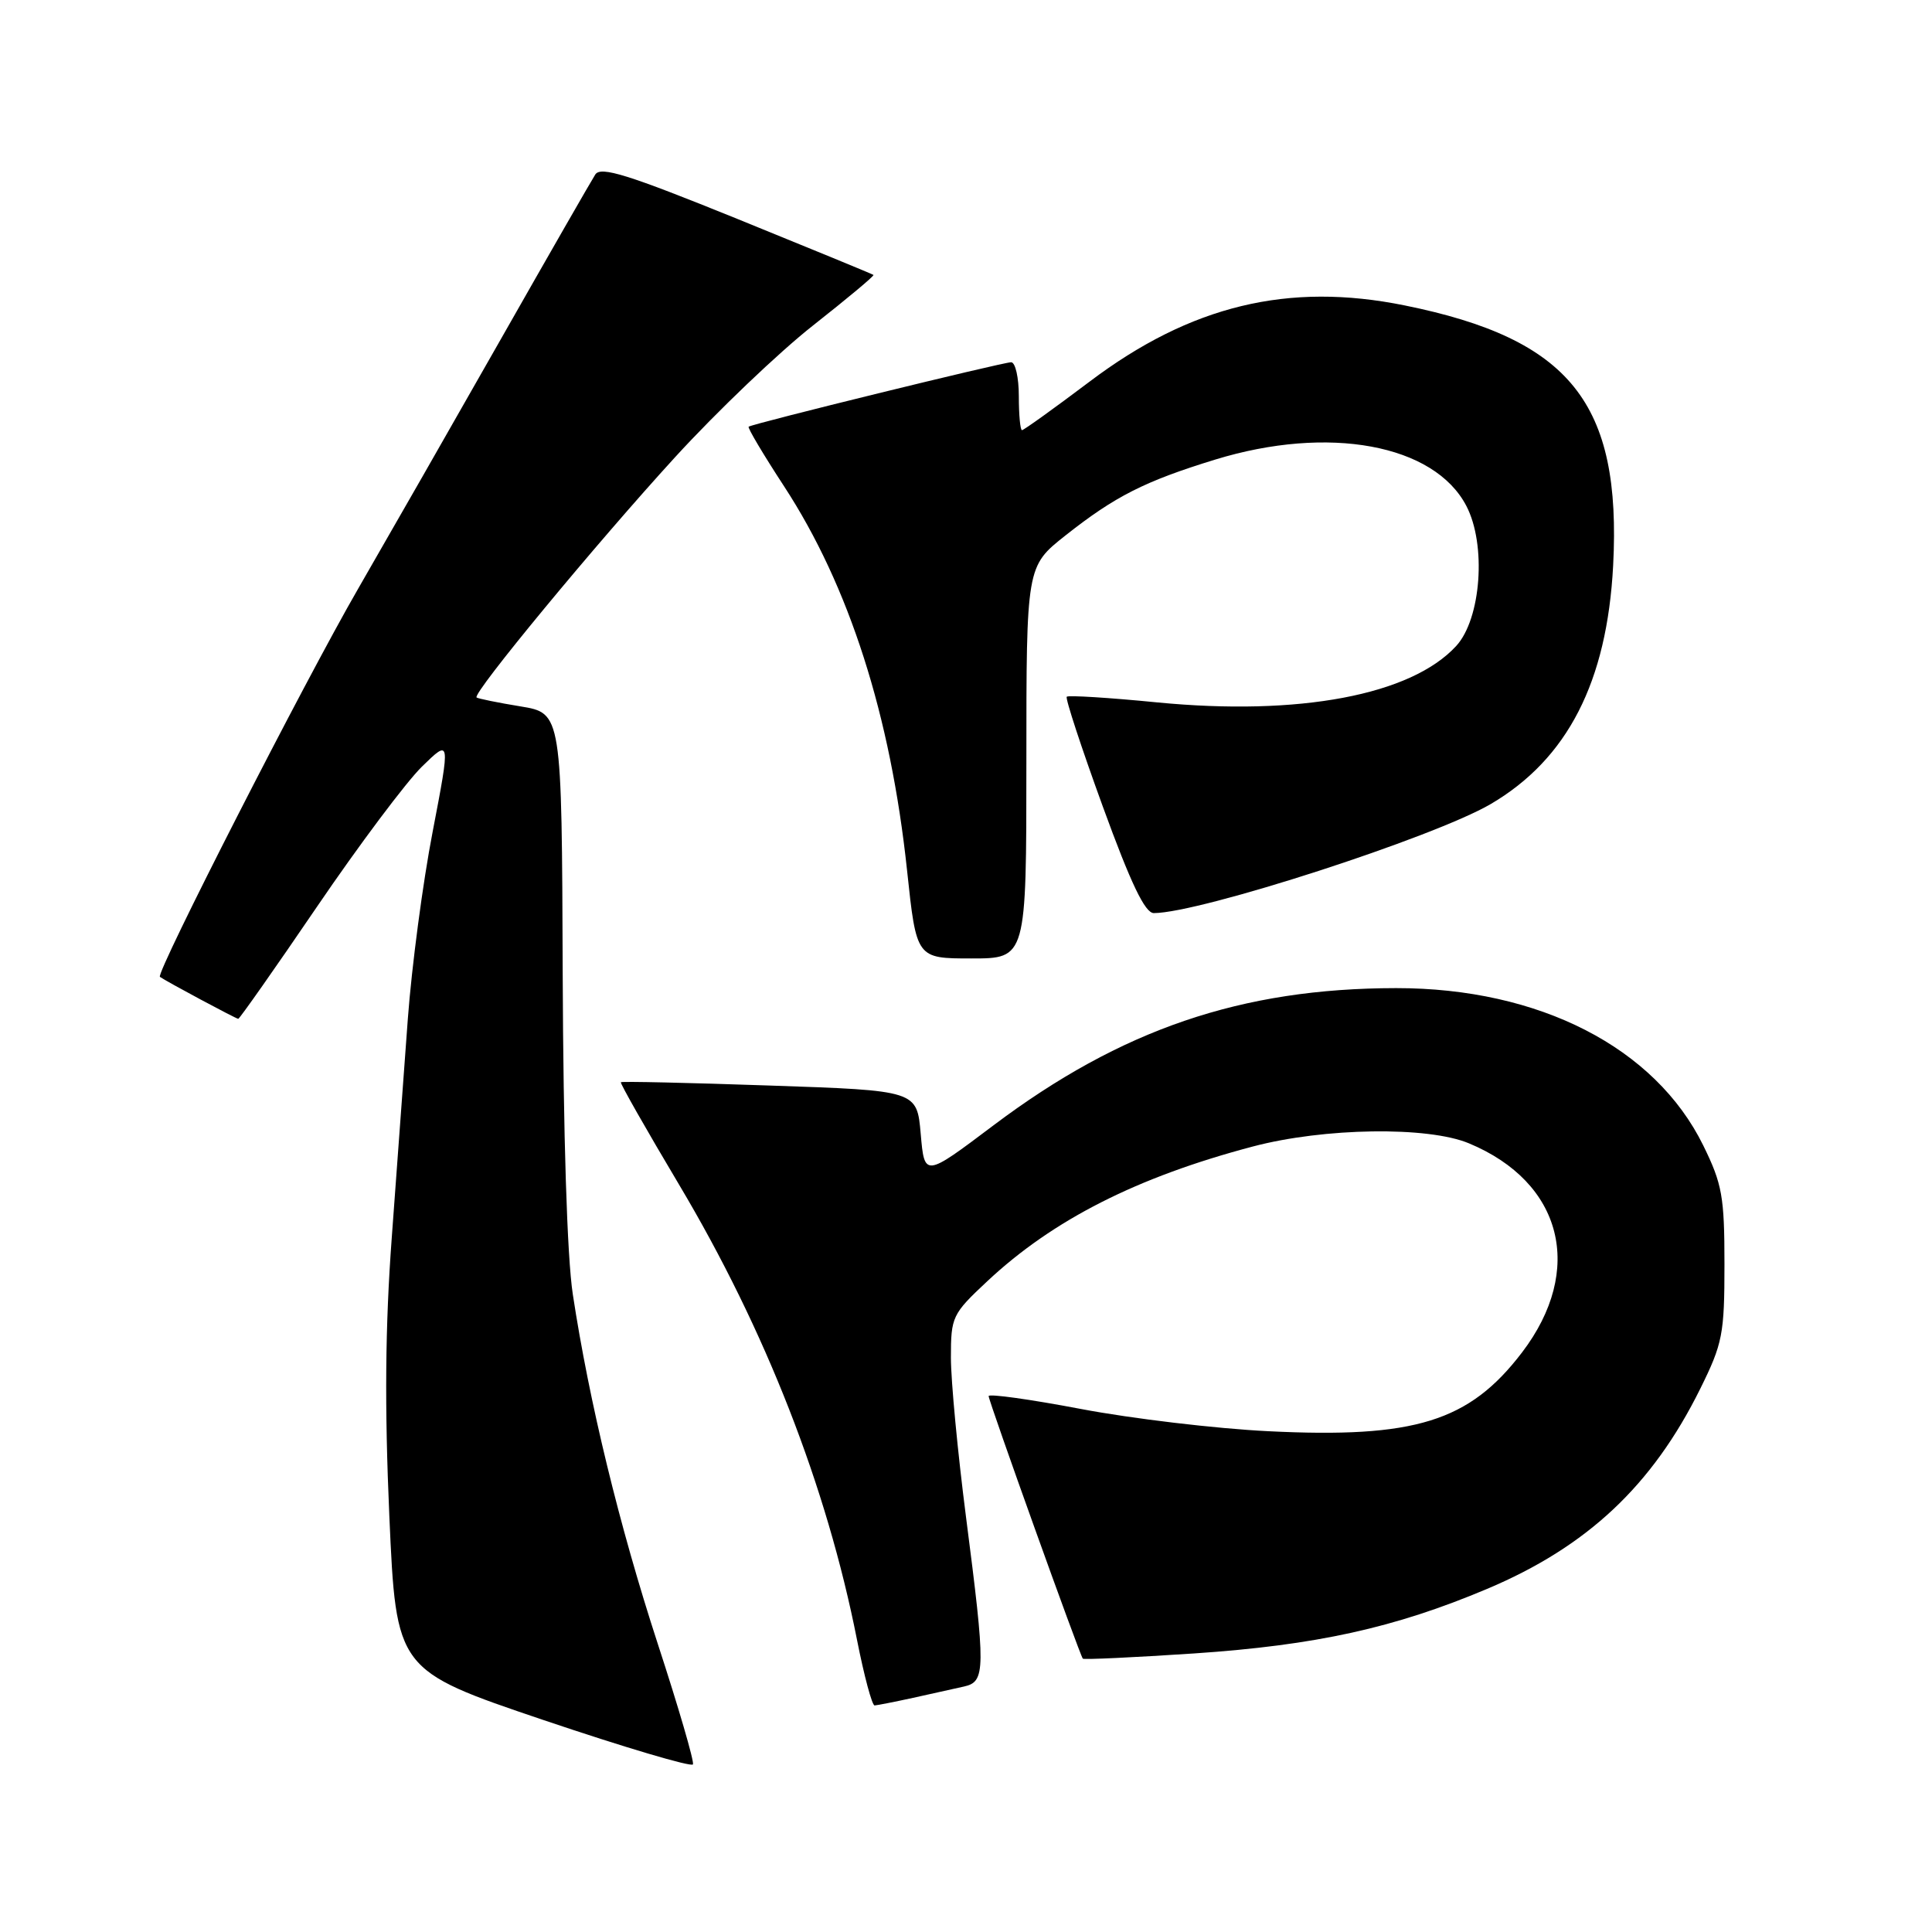 <?xml version="1.0" encoding="UTF-8" standalone="no"?>
<!DOCTYPE svg PUBLIC "-//W3C//DTD SVG 1.1//EN" "http://www.w3.org/Graphics/SVG/1.1/DTD/svg11.dtd" >
<svg xmlns="http://www.w3.org/2000/svg" xmlns:xlink="http://www.w3.org/1999/xlink" version="1.1" viewBox="0 0 256 256">
 <g >
 <path fill="currentColor"
d=" M 87.15 217.79 C 82.06 202.17 78.07 185.77 75.90 171.50 C 75.14 166.54 74.64 150.41 74.56 129.00 C 74.44 94.50 74.44 94.50 68.97 93.60 C 65.96 93.11 63.34 92.57 63.15 92.42 C 62.54 91.92 79.02 71.98 89.48 60.55 C 94.99 54.53 103.21 46.68 107.74 43.12 C 112.27 39.55 115.87 36.55 115.74 36.43 C 115.61 36.32 107.46 32.97 97.64 28.98 C 83.23 23.14 79.61 22.00 78.88 23.12 C 78.39 23.88 72.74 33.72 66.33 45.00 C 59.92 56.28 51.43 71.12 47.46 78.00 C 40.35 90.30 20.59 129.00 21.19 129.44 C 21.99 130.02 31.29 135.00 31.57 135.00 C 31.74 135.00 36.44 128.32 42.00 120.15 C 47.56 111.98 53.82 103.63 55.90 101.59 C 59.69 97.89 59.69 97.89 57.33 110.20 C 56.02 116.96 54.55 128.12 54.04 135.00 C 53.54 141.88 52.58 154.93 51.91 164.00 C 51.04 175.72 50.95 186.41 51.59 200.91 C 52.50 221.31 52.50 221.31 72.00 227.91 C 82.72 231.53 91.64 234.18 91.82 233.79 C 92.00 233.40 89.90 226.20 87.15 217.79 Z  M 121.00 224.97 C 123.47 224.43 126.51 223.75 127.75 223.47 C 130.60 222.83 130.62 221.29 128.00 201.00 C 126.90 192.47 126.00 182.97 126.00 179.89 C 126.00 174.47 126.17 174.12 130.83 169.76 C 139.53 161.62 150.67 155.97 166.00 151.92 C 175.46 149.42 189.20 149.22 194.65 151.50 C 207.06 156.67 210.00 168.28 201.68 179.20 C 194.68 188.38 187.48 190.61 168.00 189.64 C 161.12 189.30 149.99 187.98 143.25 186.70 C 136.51 185.42 131.00 184.65 131.00 184.99 C 131.00 185.65 143.08 219.33 143.48 219.78 C 143.61 219.93 150.25 219.62 158.22 219.09 C 174.37 218.00 184.78 215.71 197.04 210.54 C 210.32 204.94 218.94 196.85 225.29 184.02 C 228.26 178.02 228.50 176.78 228.50 167.52 C 228.50 158.56 228.20 156.89 225.69 151.78 C 219.31 138.79 203.96 130.92 185.00 130.93 C 164.50 130.95 148.56 136.38 131.62 149.13 C 122.50 156.00 122.50 156.00 122.00 150.25 C 121.50 144.50 121.50 144.50 102.00 143.84 C 91.28 143.47 82.40 143.27 82.27 143.40 C 82.14 143.53 85.61 149.63 89.98 156.97 C 101.41 176.16 109.55 196.97 113.55 217.25 C 114.50 222.06 115.55 225.99 115.89 225.98 C 116.22 225.96 118.53 225.51 121.00 224.97 Z  M 136.00 101.02 C 136.00 75.05 136.00 75.05 141.18 70.95 C 147.75 65.76 151.67 63.77 161.01 60.90 C 176.03 56.29 190.05 58.87 194.30 67.04 C 196.98 72.17 196.26 82.01 192.95 85.60 C 186.97 92.11 172.14 94.90 153.32 93.07 C 146.95 92.44 141.56 92.11 141.35 92.32 C 141.14 92.53 143.29 99.07 146.12 106.85 C 149.85 117.09 151.72 121.00 152.89 120.99 C 159.05 120.97 190.01 110.94 197.53 106.54 C 207.70 100.57 212.94 90.37 213.75 74.94 C 214.87 53.41 208.06 44.91 186.13 40.47 C 170.71 37.34 157.76 40.47 144.40 50.55 C 139.69 54.10 135.65 57.00 135.42 57.00 C 135.19 57.00 135.00 54.98 135.00 52.50 C 135.00 50.02 134.54 48.00 133.98 48.00 C 132.88 48.00 99.70 56.14 99.20 56.54 C 99.03 56.67 101.14 60.22 103.89 64.43 C 112.52 77.65 118.01 94.80 120.19 115.33 C 121.43 127.00 121.43 127.00 128.72 127.00 C 136.00 127.00 136.00 127.00 136.00 101.02 Z "/>
</g>
</svg>